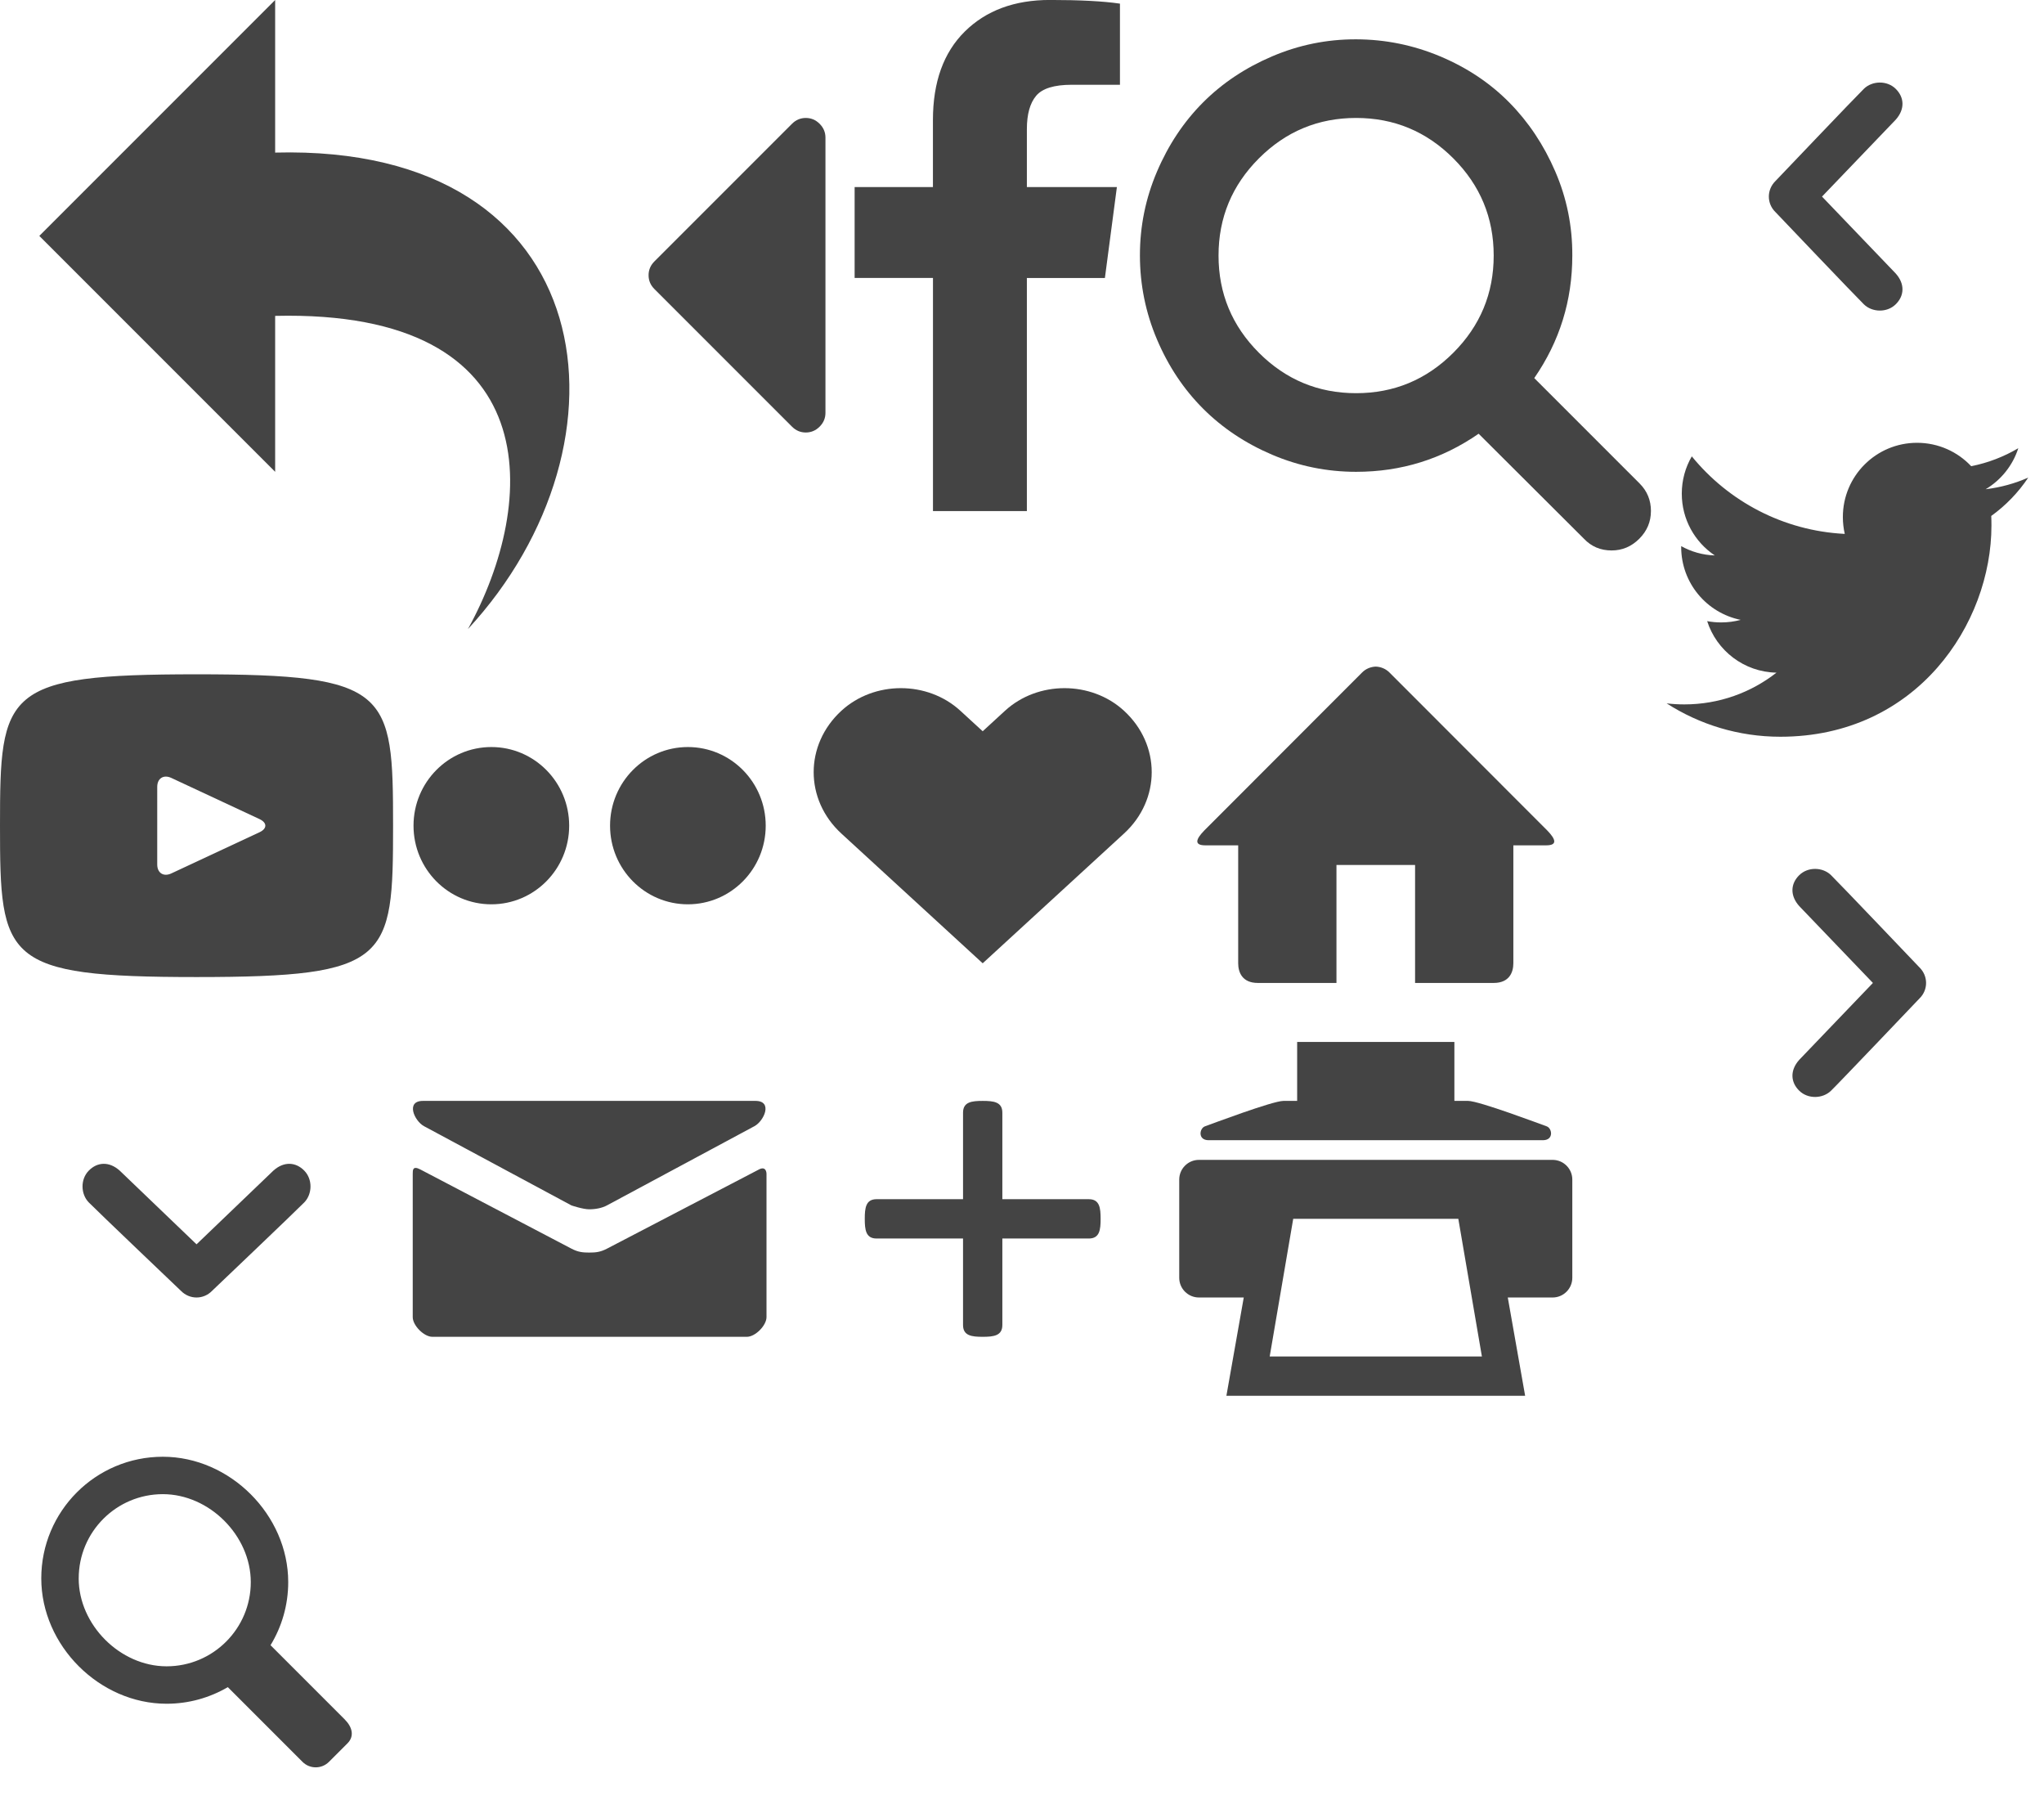 <?xml version="1.0" encoding="utf-8"?><!DOCTYPE svg PUBLIC "-//W3C//DTD SVG 1.1//EN" "http://www.w3.org/Graphics/SVG/1.1/DTD/svg11.dtd"><svg width="104" height="92" viewBox="0 0 104 92" xmlns="http://www.w3.org/2000/svg" xmlns:xlink="http://www.w3.org/1999/xlink"><view id="caret-left" viewBox="32 0 10 28"/><svg width="10" height="28" viewBox="0 0 10 28" x="32"><path fill="#444" d="M10 7v14q0 .406-.297.703T9 22t-.703-.297l-7-7Q1 14.406 1 14t.297-.703l7-7Q8.594 6 9 6t.703.297T10 7z"/></svg><view id="chevron-down" viewBox="0 52 20 20"/><svg width="20" height="20" viewBox="0 0 20 20" y="52"><path fill="#444" d="M4.516 7.548c.436-.446 1.043-.48 1.576 0L10 11.295l3.908-3.747c.533-.48 1.14-.446 1.574 0 .436.445.408 1.197 0 1.615-.406.418-4.695 4.502-4.695 4.502-.217.223-.502.335-.787.335s-.57-.112-.79-.335c0 0-4.286-4.084-4.694-4.502s-.436-1.17 0-1.615z"/></svg><view id="chevron-left" viewBox="84 0 20 20"/><svg width="20" height="20" viewBox="0 0 20 20" x="84"><path fill="#444" d="M12.452 4.516c.446.436.48 1.043 0 1.576L8.705 10l3.747 3.908c.48.533.446 1.14 0 1.574-.445.436-1.197.408-1.615 0-.418-.406-4.502-4.695-4.502-4.695C6.112 10.57 6 10.285 6 10s.112-.57.335-.79c0 0 4.084-4.286 4.502-4.694s1.17-.436 1.615 0z"/></svg><view id="chevron-right" viewBox="84 40 20 20"/><svg width="20" height="20" viewBox="0 0 20 20" x="84" y="40"><path fill="#444" d="M9.163 4.516c.418.408 4.502 4.695 4.502 4.695.223.22.335.505.335.79s-.112.57-.335.787c0 0-4.084 4.29-4.502 4.695-.418.408-1.17.436-1.615 0-.446-.434-.48-1.04 0-1.574L11.295 10 7.548 6.092c-.48-.533-.446-1.14 0-1.576s1.197-.41 1.615 0z"/></svg><view id="facebook" viewBox="42 0 16 28"/><svg width="16" height="28" viewBox="0 0 16 28" x="42"><path fill="#444" d="M14.984.187v4.125H12.53q-1.343 0-1.812.562t-.47 1.687v2.954h4.58l-.61 4.625h-3.97v11.858H5.47v-11.86H1.484V9.515h3.984V6.108q0-2.906 1.625-4.508T11.42-.002q2.298 0 3.564.187z"/></svg><view id="flickr" viewBox="20 32 20 20"/><svg width="20" height="20" viewBox="0 0 20 20" x="20" y="32"><path fill="#444" d="M5 14c-2.188 0-3.96-1.79-3.96-4S2.812 6 5 6c2.187 0 3.96 1.79 3.96 4S7.187 14 5 14zM15 14c-2.188 0-3.96-1.79-3.96-4S12.812 6 15 6c2.187 0 3.96 1.79 3.96 4s-1.773 4-3.96 4z"/></svg><view id="heart" viewBox="40 32 20 20"/><svg width="20" height="20" viewBox="0 0 20 20" x="40" y="32"><path fill="#444" d="M17.19 4.155c-1.672-1.534-4.383-1.534-6.055 0L10 5.197 8.864 4.155c-1.672-1.534-4.382-1.534-6.054 0-1.88 1.727-1.88 4.52 0 6.246L10 17l7.19-6.6c1.88-1.725 1.88-4.52 0-6.245z"/></svg><view id="home" viewBox="60 32 20 20"/><svg width="20" height="20" viewBox="0 0 20 20" x="60" y="32"><path fill="#444" d="M18.672 11H17v6c0 .445-.194 1-1 1h-4v-6H8v6H4c-.806 0-1-.555-1-1v-6H1.328c-.598 0-.47-.324-.06-.748L9.292 2.22c.195-.202.45-.302.708-.312.257.01.513.11.708.312l8.023 8.03c.412.426.54.75-.058.75z"/></svg><view id="magnifying-glass" viewBox="0 72 20 20"/><svg width="20" height="20" viewBox="0 0 20 20" y="72"><path fill="#444" d="M17.545 15.467l-3.78-3.78c.57-.934.9-2.034.9-3.21 0-3.416-2.962-6.376-6.38-6.376S2.1 4.87 2.1 8.288c0 3.416 2.96 6.377 6.377 6.377 1.137 0 2.2-.31 3.115-.844l3.8 3.8c.37.372.974.372 1.345 0l.943-.942c.37-.37.236-.84-.135-1.21zm-13.54-7.18c0-2.366 1.916-4.283 4.28-4.283S12.76 6.11 12.76 8.478c0 2.365-1.918 4.283-4.283 4.283s-4.473-2.108-4.473-4.473z"/></svg><view id="mail" viewBox="20 52 20 20"/><svg width="20" height="20" viewBox="0 0 20 20" x="20" y="52"><path fill="#444" d="M1.574 5.286l7.5 4.03s.578.198.906.198c.328 0 .654-.064.906-.2l7.5-4.028c.49-.263.95-1.286.054-1.286H1.52c-.896 0-.434 1.023.054 1.286zm17.04 2.203c-.556.288-7.388 3.848-7.728 4.026s-.578.2-.906.2-.566-.022-.906-.2-7.133-3.74-7.688-4.028c-.39-.204-.386.035-.386.22V15c0 .42.566 1 1 1h16c.434 0 1-.58 1-1V7.708s.004-.423-.387-.22z"/></svg><view id="plus" viewBox="40 52 20 20"/><svg width="20" height="20" viewBox="0 0 20 20" x="40" y="52"><path fill="#444" d="M16 10c0 .553-.048 1-.6 1H11v4.4c0 .55-.447.6-1 .6s-1-.05-1-.6V11H4.6c-.55 0-.6-.447-.6-1s.05-1 .6-1H9V4.6c0-.552.447-.6 1-.6s1 .048 1 .6V9h4.4c.552 0 .6.447.6 1z"/></svg><view id="print" viewBox="60 52 20 20"/><svg width="20" height="20" viewBox="0 0 20 20" x="60" y="52"><path fill="#444" d="M1.5 6h17c.57 0 .478-.608.194-.707C18.41 5.193 15.25 4 14.7 4H14V1H6v3h-.7C4.75 4 1.593 5.194 1.31 5.293S.93 6 1.5 6zM19 7H1c-.55 0-1 .45-1 1v5c0 .55.45 1 1 1h2.283L2.4 19h15.2l-.883-5H19c.55 0 1-.45 1-1V8c0-.55-.45-1-1-1zM4.603 17L5.8 9.997h8.4L15.4 17H4.602z"/></svg><view id="search" viewBox="58 0 26 28"/><svg width="26" height="28" viewBox="0 0 26 28" x="58"><path fill="#444" d="M18 13q0-2.89-2.055-4.945T11 6 6.055 8.055 4 13t2.055 4.945T11 20t4.945-2.055T18 13zm8 13q0 .812-.594 1.406T24 28q-.844 0-1.406-.594l-5.36-5.344Q14.44 24 11.002 24q-2.233 0-4.272-.868t-3.516-2.344-2.344-3.516T0 13 .87 8.725 3.212 5.21t3.516-2.344T11 2t4.274.866T18.79 5.21t2.344 3.516T22 13q0 3.436-1.936 6.233l5.36 5.36q.577.577.577 1.405z"/></svg><view id="twitter" viewBox="84 20 20 20"/><svg width="20" height="20" viewBox="0 0 20 20" x="84" y="20"><path fill="#444" d="M17.316 6.246c.008.162.01.326.01.488 0 4.99-3.796 10.742-10.74 10.742-2.132 0-4.115-.625-5.786-1.697.296.034.596.052.9.052 1.77 0 3.397-.604 4.688-1.615-1.65-.03-3.046-1.12-3.526-2.62.23.042.467.065.71.065.345 0 .68-.045.995-.13C2.84 11.18 1.54 9.657 1.54 7.827V7.78c.508.284 1.09.454 1.71.474-1.014-.678-1.68-1.832-1.68-3.143 0-.69.185-1.34.51-1.897C3.943 5.498 6.726 7 9.863 7.158c-.064-.277-.097-.564-.097-.86 0-2.085 1.69-3.774 3.774-3.774 1.085 0 2.066.457 2.755 1.19.86-.17 1.667-.483 2.397-.915-.282.88-.88 1.62-1.66 2.087.764-.092 1.49-.293 2.168-.594-.506.758-1.146 1.422-1.884 1.953z"/></svg><view id="undo" viewBox="0 0 32 32"/><svg width="32" height="32" viewBox="0 0 32 32"><path fill="#444" d="M23.808 32C27.362 25.56 27.96 15.74 14 16.068V24L2 12 14 0v7.762C30.718 7.326 32.58 22.52 23.808 32z"/></svg><view id="youtube" viewBox="0 32 20 20"/><svg width="20" height="20" viewBox="0 0 20 20" y="32"><path fill="#444" d="M10 2.3C.172 2.3 0 3.174 0 10s.172 7.7 10 7.7 10-.874 10-7.7-.172-7.7-10-7.7zm3.205 8.034l-4.49 2.096c-.393.182-.715-.022-.715-.456V8.026c0-.433.322-.638.715-.456l4.49 2.096c.393.184.393.484 0 .668z"/></svg></svg>